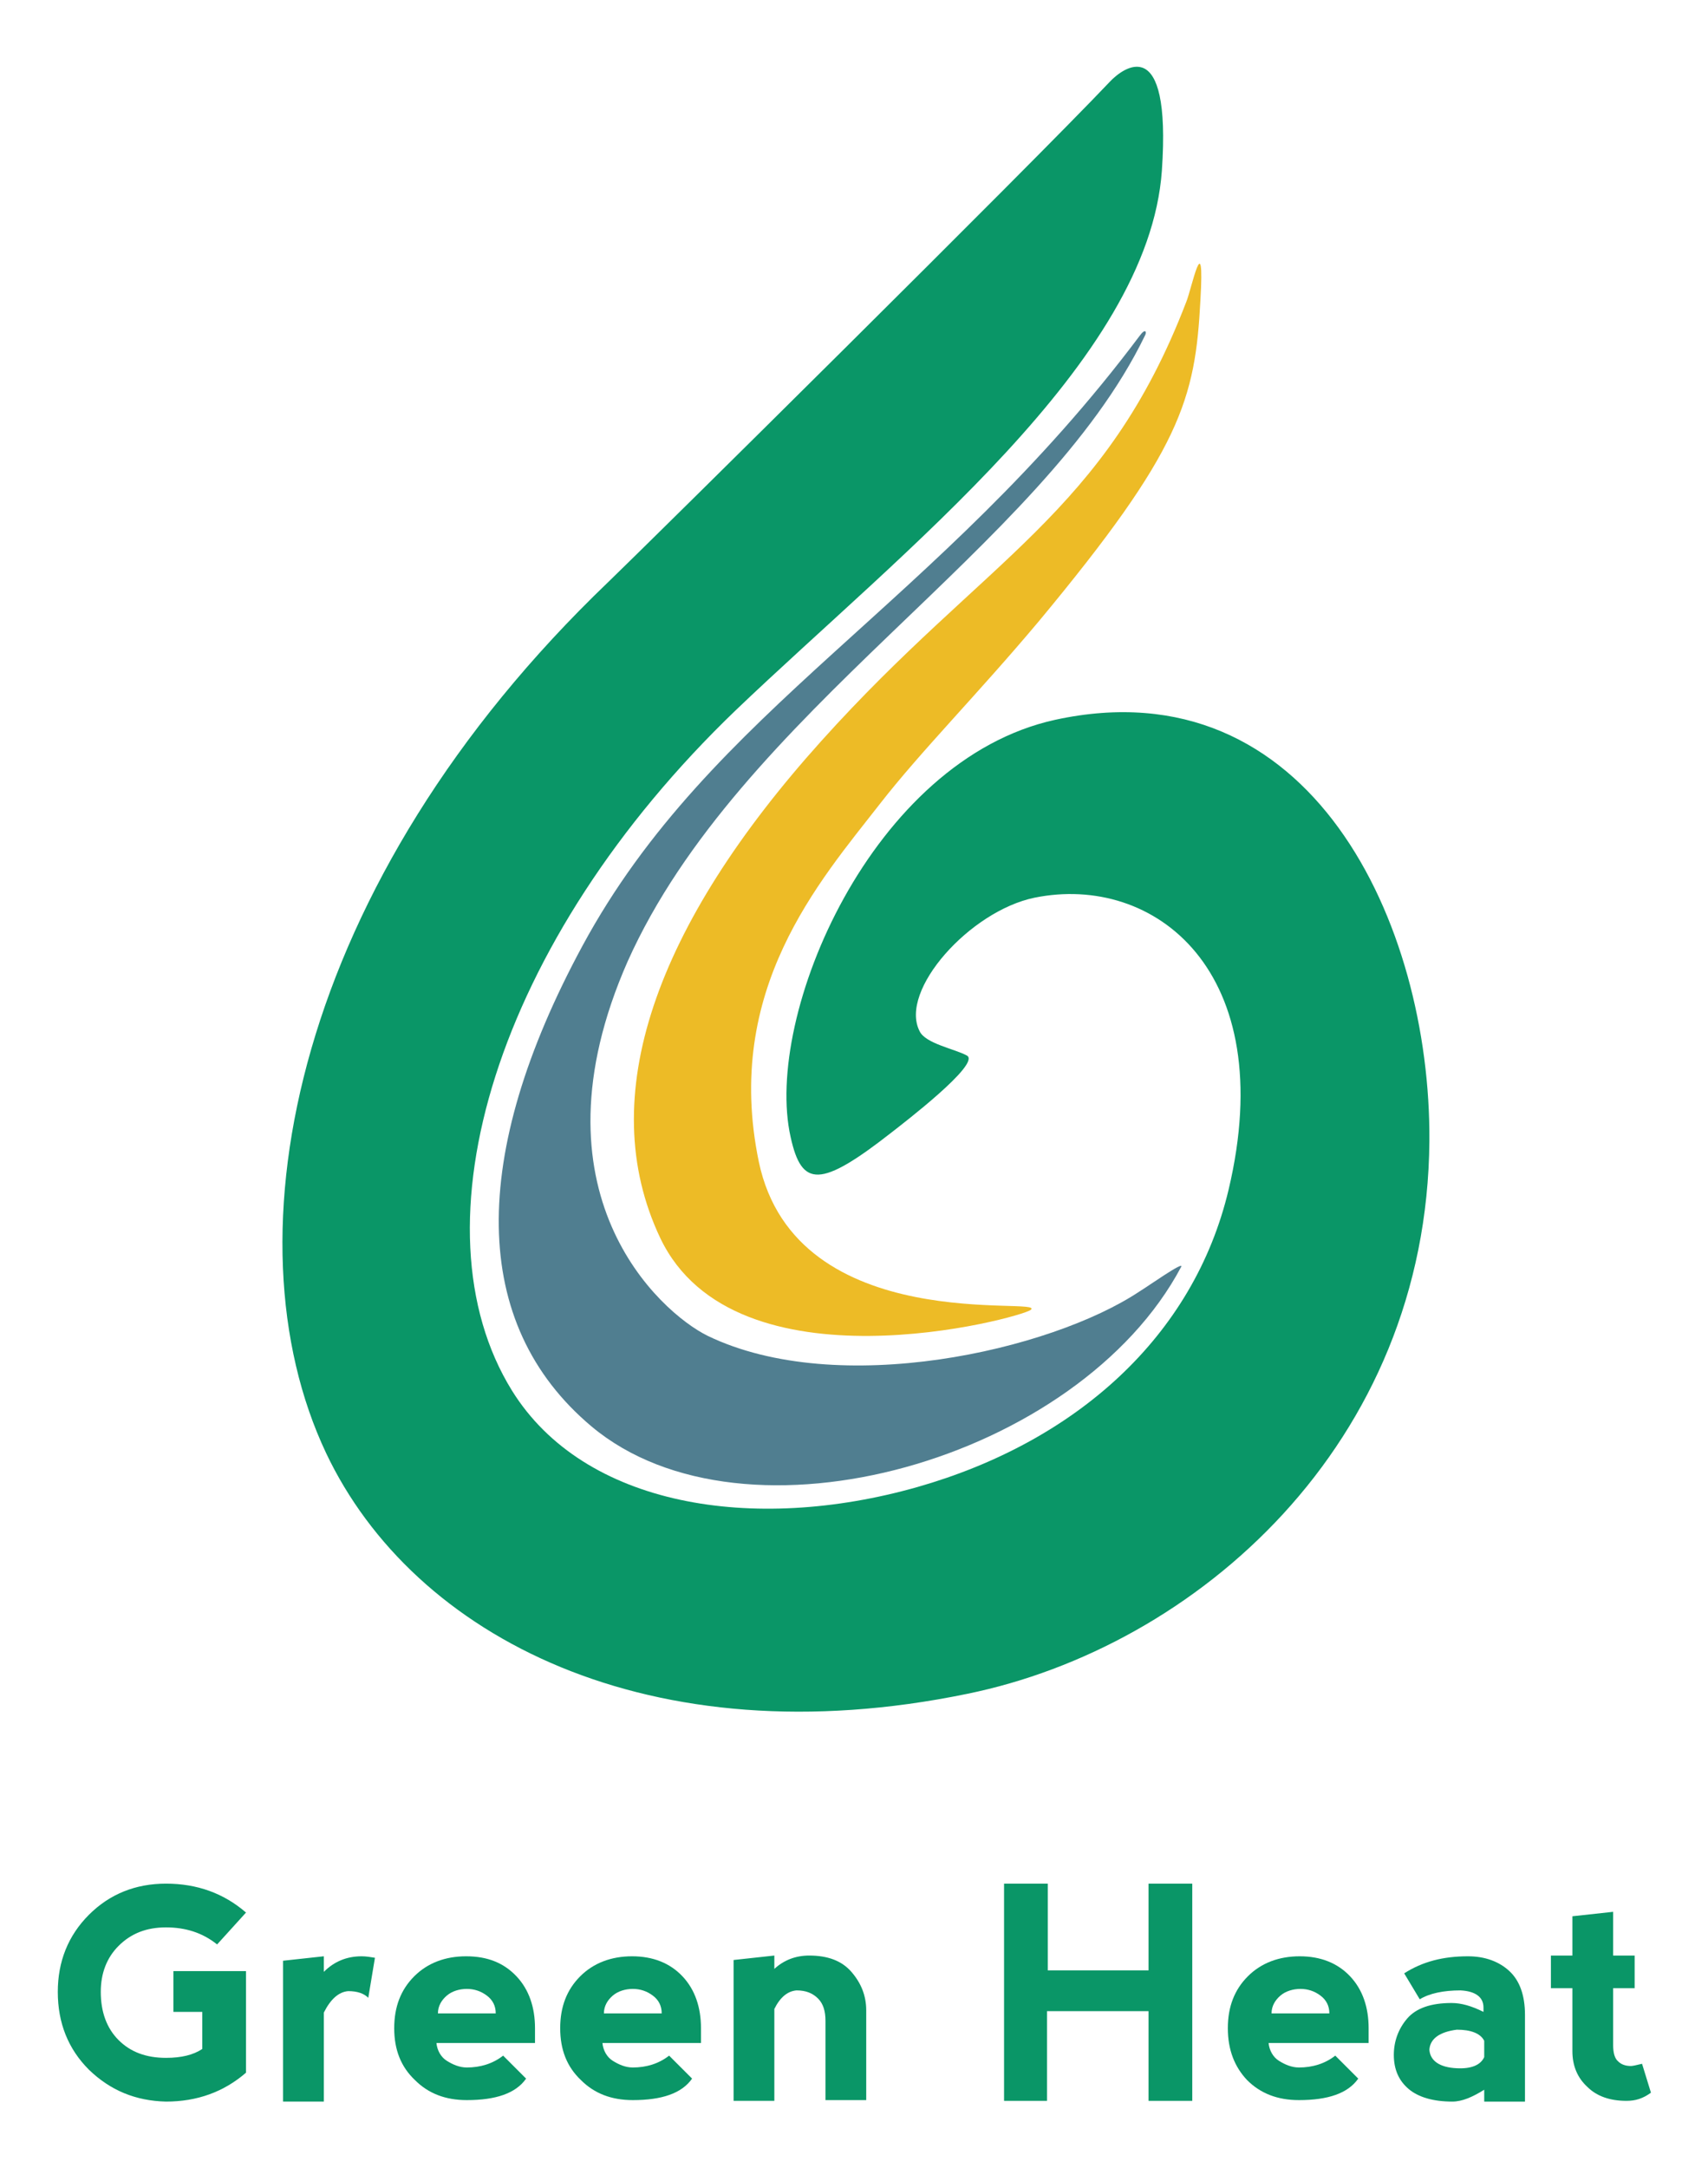 <?xml version="1.0" encoding="utf-8"?>
<!-- Generator: Adobe Illustrator 19.1.0, SVG Export Plug-In . SVG Version: 6.00 Build 0)  -->
<svg version="1.1" id="Layer_1" xmlns="http://www.w3.org/2000/svg" xmlns:xlink="http://www.w3.org/1999/xlink" x="0px" y="0px"
	 viewBox="0 0 230.5 292.5" enable-background="new 0 0 230.5 292.5" xml:space="preserve">
<g>
	<path fill="#0A9667" d="M192.9,153.9c0.2-29.3-16-64.3-50.5-56.8c-24.7,5.4-39.4,39.9-35.7,56.3c1.5,6.8,4,6.9,13.7-0.7
		c1.4-1.1,12-9.2,10.1-10.3c-1.6-0.9-5.6-1.6-6.4-3.3c-2.8-5.5,6.8-16.2,15.5-18c16.2-3.3,33.2,9.9,26.2,39.4
		c-4.7,19.8-20.6,34-42,40.1c-22.2,6.3-45,2.6-54.7-13c-13.7-22.1-2.3-60.6,30.2-91.8c22.5-21.5,55.7-47.1,57.5-72.8
		c1.3-18.9-5.3-13.8-7-12c-10.5,11.1-62.6,62.6-67.7,67.5C39.8,119,30.2,166.8,44,196c11.8,24.9,43.8,41.3,86.5,32.5
		C161.4,222.2,192.6,194.9,192.9,153.9z"/>
</g>
<g>
	<path fill="#507E90" d="M153.8,45.3c-27.3,36.4-57.9,50.3-75.2,82.3c-15.3,28.3-15.2,51,1.2,64.8c20.7,17.4,65.8,4.5,79.6-21.5
		c0.5-0.9-4.6,2.7-5.6,3.3c-12,8-40.7,14.5-58.3,6c-6.5-3.2-24.5-19.4-10.8-50.5C99.8,96,140.6,74,154.5,45.3
		C154.8,44.8,154.6,44.2,153.8,45.3z"/>
</g>
<g>
	<path fill="#EDBB26" d="M160.1,40.7c-11,28.7-27,34.5-49.3,59.3c-22.3,24.8-30.7,48-21.7,67c10.1,21.2,48.6,10.8,50,9.7
		c2.3-1.9-31.7,3.9-36.7-20c-4.8-23.2,8.2-37.8,16.3-48.2c5.6-7.2,13.1-14.7,21.5-24.7c19.2-23.1,21.1-29.9,21.8-43.3
		C162.6,30.2,160.8,39,160.1,40.7z"/>
</g>
<path fill="#0A9667" d="M12,279.2c-2.8-2.8-4.2-6.3-4.2-10.5c0-4.1,1.4-7.6,4.2-10.4c2.8-2.8,6.3-4.2,10.4-4.2
	c4.2,0,7.8,1.3,10.8,3.9l-3.9,4.3c-2-1.6-4.3-2.3-6.9-2.3c-2.6,0-4.7,0.8-6.4,2.5c-1.6,1.6-2.4,3.7-2.4,6.2c0,2.7,0.8,4.9,2.4,6.5
	s3.7,2.4,6.4,2.4c2.1,0,3.7-0.4,4.9-1.2v-5l-3.9,0v-5.5h9.8v13.7c-3,2.6-6.6,3.9-10.8,3.9C18.3,283.4,14.9,282,12,279.2z"/>
<path fill="#0A9667" d="M43.7,266c1.4-1.4,3.1-2.1,5.1-2.1c0.6,0,1.2,0.1,1.8,0.2l-0.9,5.4c-0.6-0.6-1.5-0.9-2.7-0.9
	c-1.3,0.1-2.4,1.1-3.3,2.9v12h-5.5v-19l5.5-0.6V266z"/>
<path fill="#0A9667" d="M53.2,273.6c0-2.9,0.9-5.2,2.7-7c1.8-1.8,4.2-2.7,7-2.7c2.9,0,5.1,0.9,6.8,2.7c1.7,1.8,2.5,4.2,2.5,7v2H58.9
	c0.1,1,0.6,1.9,1.4,2.4s1.7,0.9,2.7,0.9c1.8,0,3.5-0.5,4.9-1.6l3.1,3.1c-1.4,2-4.1,2.9-8,2.9c-2.9,0-5.2-0.9-7-2.7
	C54.1,278.8,53.2,276.5,53.2,273.6z M65.7,269.2c-0.8-0.6-1.7-0.9-2.7-0.9s-2,0.3-2.7,0.9s-1.2,1.4-1.2,2.4h7.8
	C66.9,270.6,66.5,269.8,65.7,269.2z"/>
<path fill="#0A9667" d="M75.6,273.6c0-2.9,0.9-5.2,2.7-7c1.8-1.8,4.2-2.7,7-2.7s5.1,0.9,6.8,2.7c1.7,1.8,2.5,4.2,2.5,7v2H81.3
	c0.1,1,0.6,1.9,1.4,2.4s1.7,0.9,2.7,0.9c1.8,0,3.5-0.5,4.9-1.6l3.1,3.1c-1.4,2-4.1,2.9-8,2.9c-2.9,0-5.2-0.9-7-2.7
	C76.5,278.8,75.6,276.5,75.6,273.6z M88.1,269.2c-0.8-0.6-1.7-0.9-2.7-0.9s-2,0.3-2.7,0.9s-1.2,1.4-1.2,2.4h7.8
	C89.3,270.6,88.9,269.8,88.1,269.2z"/>
<path fill="#0A9667" d="M104.5,271v12.4H99v-19l5.5-0.6v1.8c1.3-1.2,2.9-1.8,4.7-1.8c2.5,0,4.4,0.7,5.7,2.2c1.3,1.5,2,3.2,2,5.2
	v12.1h-5.5v-10.7c0-1.3-0.3-2.3-1-3c-0.7-0.7-1.6-1.1-2.9-1.1C106.3,268.6,105.3,269.4,104.5,271z"/>
<path fill="#0A9667" d="M135.5,283.4v-29.3h5.9v11.7H155v-11.7h5.9v29.3l-5.9,0v-12.1h-13.7v12.1H135.5z"/>
<path fill="#0A9667" d="M165.7,273.6c0-2.9,0.9-5.2,2.7-7c1.8-1.8,4.2-2.7,7-2.7s5.1,0.9,6.8,2.7c1.7,1.8,2.5,4.2,2.5,7v2h-13.5
	c0.1,1,0.6,1.9,1.4,2.4s1.7,0.9,2.7,0.9c1.8,0,3.5-0.5,4.9-1.6l3.1,3.1c-1.4,2-4.1,2.9-8,2.9c-2.9,0-5.2-0.9-7-2.7
	C166.6,278.8,165.7,276.5,165.7,273.6z M178.2,269.2c-0.8-0.6-1.7-0.9-2.7-0.9s-2,0.3-2.7,0.9s-1.2,1.4-1.2,2.4h7.8
	C179.4,270.6,179,269.8,178.2,269.2z"/>
<path fill="#0A9667" d="M189.5,266.2c2.5-1.6,5.3-2.3,8.6-2.3c2.3,0,4.2,0.7,5.6,2c1.4,1.3,2.1,3.3,2.1,5.9v11.7h-5.5v-1.6
	c-1.6,1-3,1.6-4.3,1.6c-2.6,0-4.6-0.6-5.9-1.7c-1.3-1.1-2-2.6-2-4.6c0-1.8,0.6-3.5,1.8-4.9c1.2-1.4,3.2-2.1,6-2.1
	c1.3,0,2.7,0.4,4.3,1.2v-0.6c0-1.4-1.1-2.2-3.1-2.3c-2.3,0-4.2,0.4-5.5,1.2L189.5,266.2z M200.3,277.5v-2.2c-0.5-1-1.8-1.5-3.7-1.5
	c-2.3,0.3-3.6,1.2-3.7,2.7c0.1,1.5,1.4,2.4,3.7,2.5C198.5,279.1,199.8,278.6,200.3,277.5z"/>
<path fill="#0A9667" d="M219.5,283.4c-2.2,0-4-0.6-5.3-1.9c-1.3-1.2-2-2.8-2-4.8v-8.5h-2.9v-4.4h2.9v-5.3l5.5-0.6v5.9h2.9v4.4h-2.9
	v7.7c0,1,0.2,1.8,0.7,2.2c0.4,0.4,1,0.6,1.7,0.6c0.2,0,0.7-0.1,1.5-0.3l1.2,3.9C221.7,283.1,220.7,283.4,219.5,283.4z"/>
</svg>

